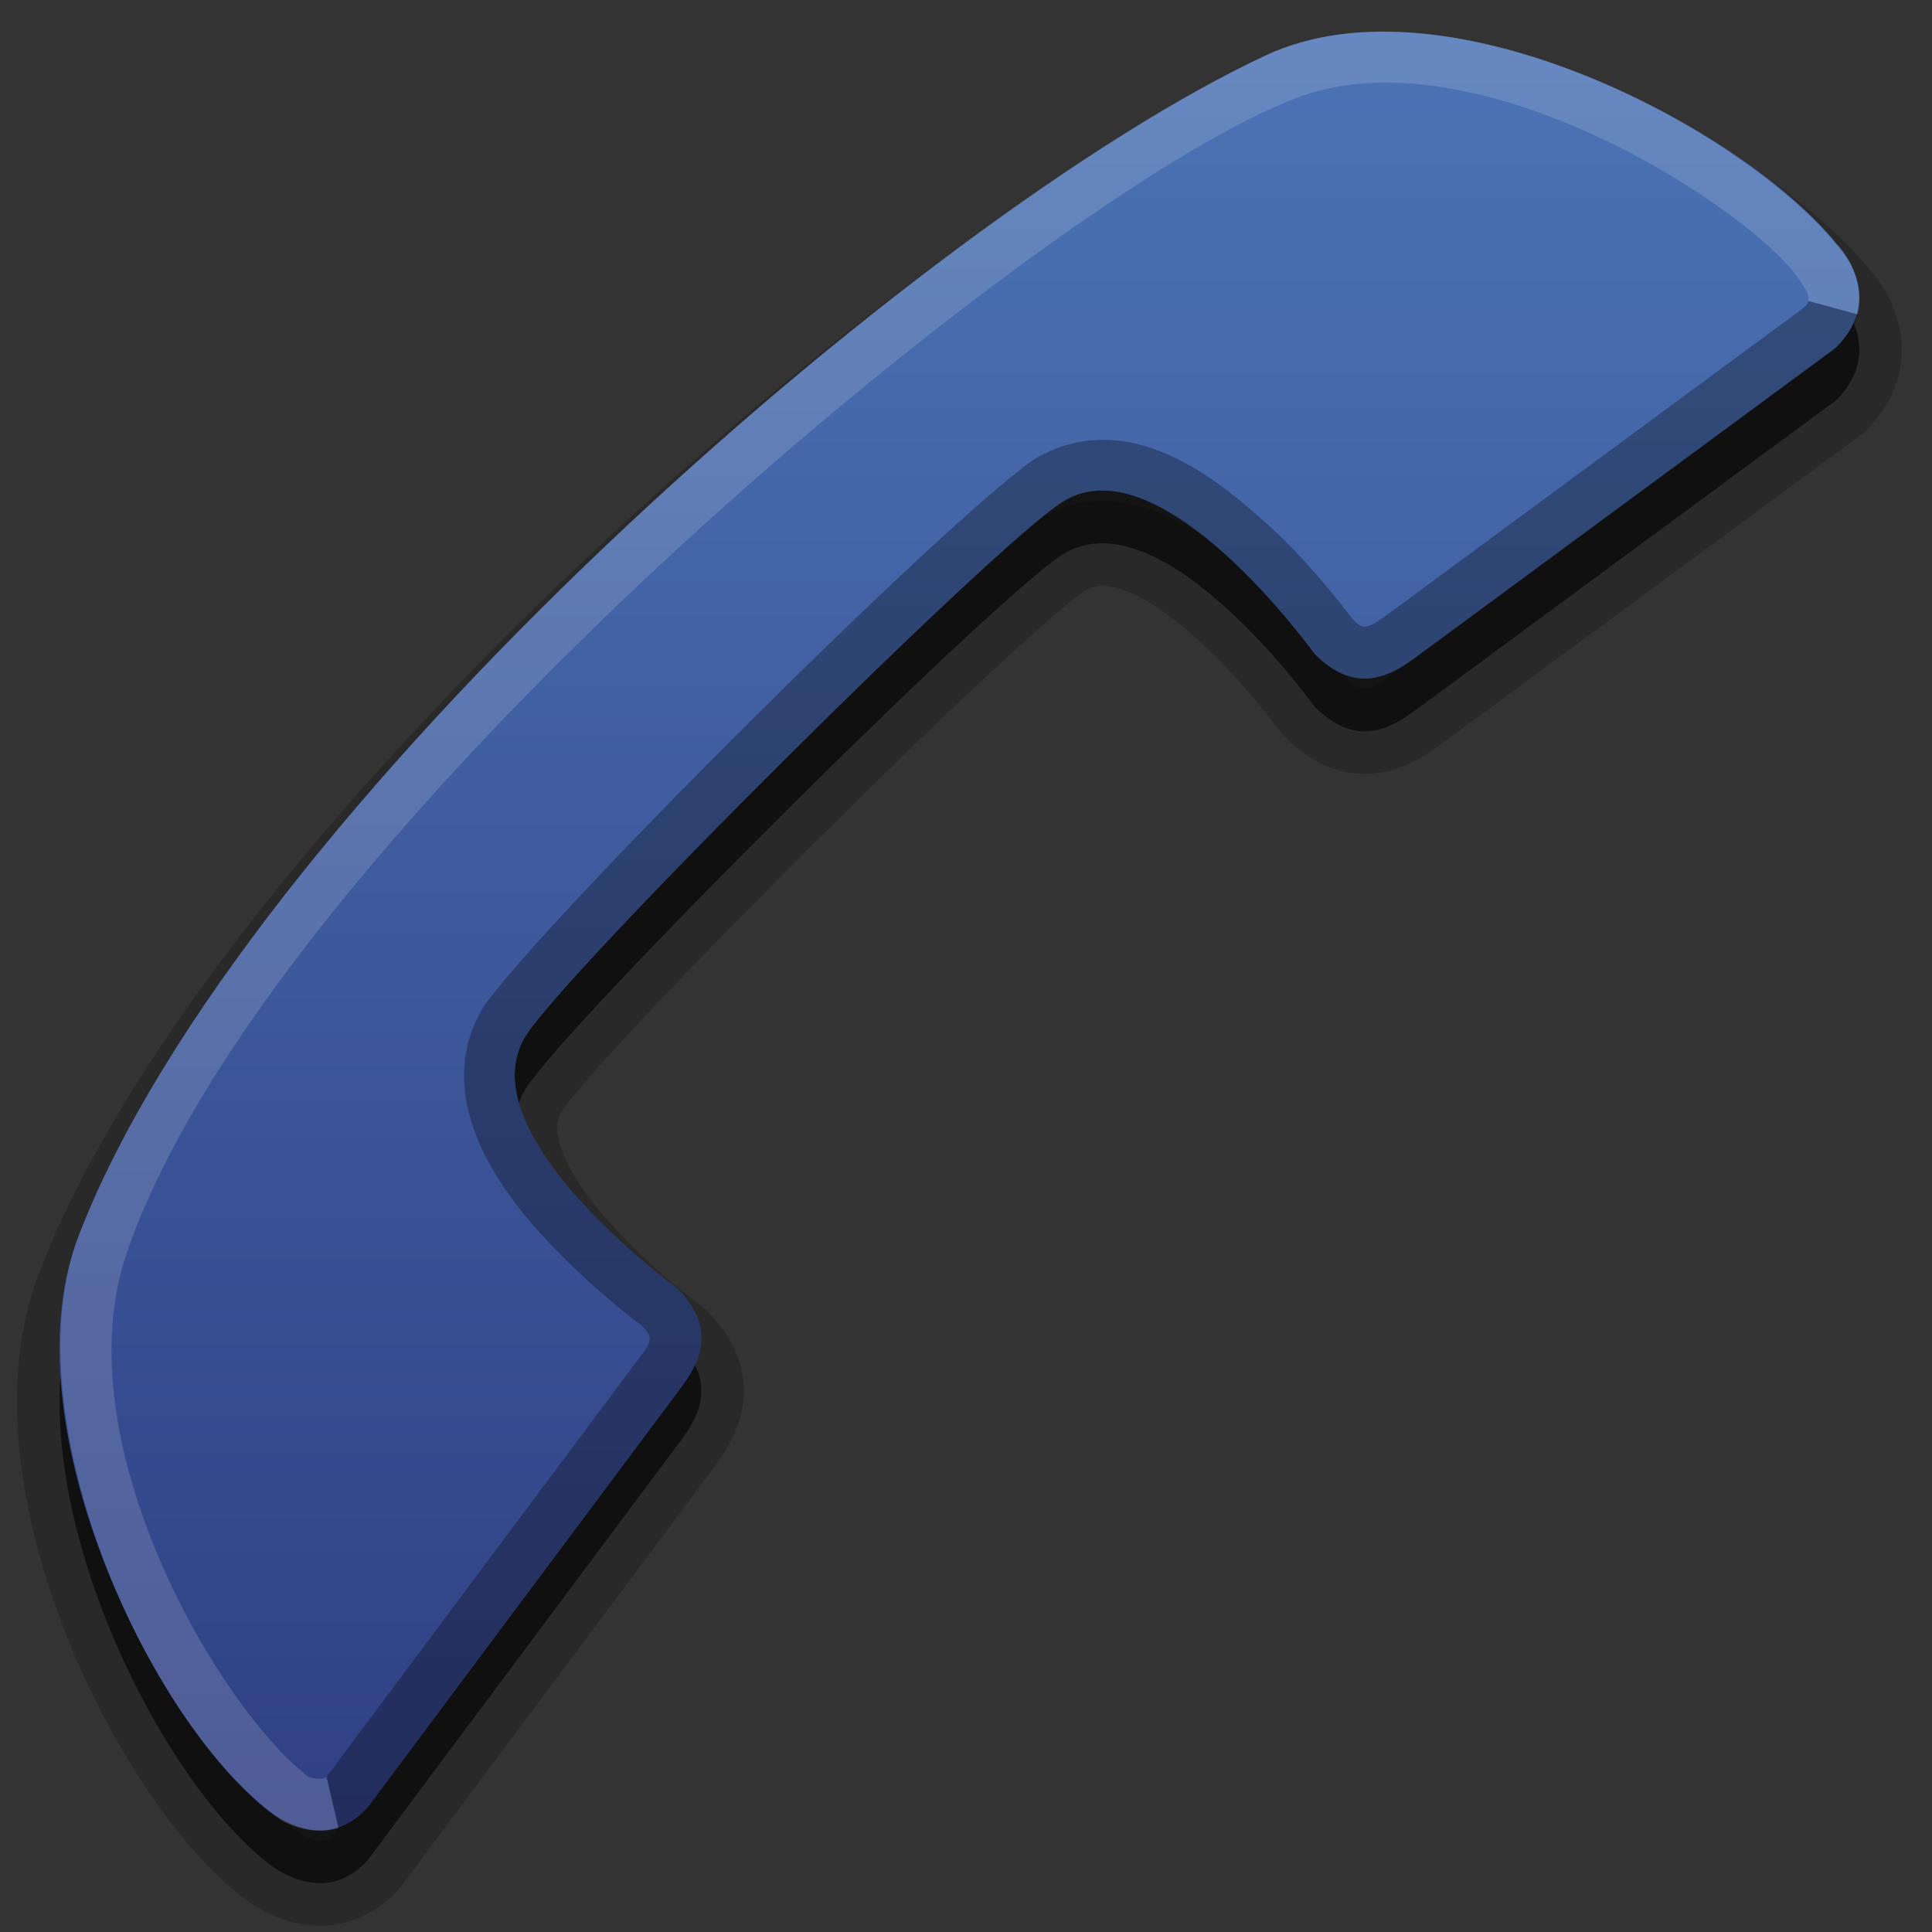 <?xml version="1.0" encoding="iso-8859-1"?>
<!-- Generator: Adobe Illustrator 14.0.0, SVG Export Plug-In . SVG Version: 6.00 Build 43363)  -->
<!DOCTYPE svg PUBLIC "-//W3C//DTD SVG 1.1//EN" "http://www.w3.org/Graphics/SVG/1.1/DTD/svg11.dtd">
<svg version="1.1" id="icon-l-telephony-layer" xmlns="http://www.w3.org/2000/svg" xmlns:xlink="http://www.w3.org/1999/xlink"
	 x="0px" y="0px" width="48px" height="48px" viewBox="0 0 48 48" style="enable-background:new 0 0 48 48;" xml:space="preserve">
<rect x="0" y="0" width="48" height="48" fill="#333333" stroke="none"/>
<g id="icon-l-telephony">
	<rect style="fill:none;" width="48" height="48"/>
	<g>
		<path style="opacity:0.2;stroke:#010101;stroke-width:2.114;" d="M31.451,2.684C22.939,6.655,6,21.48,1.954,32.015
			C0.179,36.633,3.751,43.948,6.58,46.226c0,0,1.398,1.267,2.553-0.009l7.694-10.311c0.521-0.669,1.04-1.545-0.013-2.595
			c0,0-5.287-3.842-3.744-6.276c1.08-1.689,11.64-12.201,13.333-13.26c2.448-1.532,6.257,3.779,6.257,3.779
			c1.05,1.056,1.924,0.539,2.597,0.023l10.363-7.634c1.275-1.278,0.025-2.563,0.02-2.563C43.372,4.549,35.941,0.588,31.451,2.684z"
			/>
		<path style="opacity:0.5;" d="M31.451,2.684C22.939,6.655,6,21.48,1.954,32.015C0.179,36.633,3.751,43.948,6.58,46.226
			c0,0,1.398,1.267,2.553-0.009l7.694-10.311c0.521-0.669,1.04-1.545-0.013-2.595c0,0-5.287-3.842-3.744-6.276
			c1.08-1.689,11.64-12.201,13.333-13.26c2.448-1.532,6.257,3.779,6.257,3.779c1.05,1.056,1.924,0.539,2.597,0.023l10.363-7.634
			c1.275-1.278,0.025-2.563,0.02-2.563C43.372,4.549,35.941,0.588,31.451,2.684z"/>
		<linearGradient id="SVGID_1_" gradientUnits="userSpaceOnUse" x1="23.836" y1="-8.407" x2="23.836" y2="57.986">
			<stop  offset="0" style="stop-color:#517EBF"/>
			<stop  offset="1" style="stop-color:#283176"/>
		</linearGradient>
		<path style="fill:url(#SVGID_1_);" d="M31.451,1.375C22.939,5.346,6,20.172,1.954,30.703C0.179,35.324,3.751,42.639,6.58,44.916
			c0,0,1.398,1.266,2.553-0.008l7.694-10.311c0.521-0.67,1.04-1.547-0.013-2.597c0,0-5.287-3.841-3.744-6.276
			c1.08-1.688,11.64-12.199,13.333-13.26c2.448-1.533,6.257,3.781,6.257,3.781c1.05,1.055,1.924,0.535,2.597,0.022l10.363-7.634
			c1.275-1.277,0.025-2.562,0.02-2.562C43.372,3.237,35.941-0.723,31.451,1.375z"/>
		<path style="opacity:0.15;fill:#FFFFFF;" d="M8.113,44.146c-0.097,0.091-0.341,0.042-0.448-0.003
			c-2.179-1.652-6.113-8.262-4.528-12.979C6.612,20.902,25.623,5.098,31.992,2.521c4.336-1.896,11.213,2.436,12.655,4.344
			c0.147,0.246,0.312,0.409,0.281,0.584c-0.005,0.016-0.005,0.016-0.007,0.027l1.232,0.334c0.113-0.468-0.016-0.96-0.218-1.324
			c-2.142-3.082-9.894-7.256-14.485-5.111C22.939,5.346,6,20.172,1.954,30.703c-1.67,4.354,1.562,12.039,5.031,14.52
			c0.4,0.221,0.931,0.35,1.426,0.191L8.113,44.146z"/>
		<path style="opacity:0.3;fill:#010101;" d="M46.154,7.811l-1.232-0.334c-0.004,0.062,0.002,0.065-0.105,0.167l-10.312,7.599
			c-0.604,0.439-0.643,0.379-0.891,0.153c-0.223-0.3-0.895-1.177-1.81-2.081c-1.187-1.078-3.568-3.366-6.075-1.927
			C23.59,12.82,13.45,22.92,11.998,25.037c-1.454,2.462,0.835,5.027,1.897,6.098c0.901,0.92,1.777,1.596,2.069,1.818
			c0.226,0.246,0.292,0.326-0.142,0.863L8.113,44.146l0.297,1.269c0.257-0.084,0.506-0.236,0.722-0.506l7.694-10.311
			c0.521-0.67,1.04-1.547-0.013-2.597c0,0-5.287-3.841-3.744-6.276c1.08-1.688,11.64-12.199,13.333-13.26
			c2.448-1.533,6.257,3.781,6.257,3.781c1.05,1.055,1.924,0.535,2.597,0.022l10.363-7.634C45.918,8.388,46.084,8.106,46.154,7.811z"
			/>
	</g>
</g>
</svg>
